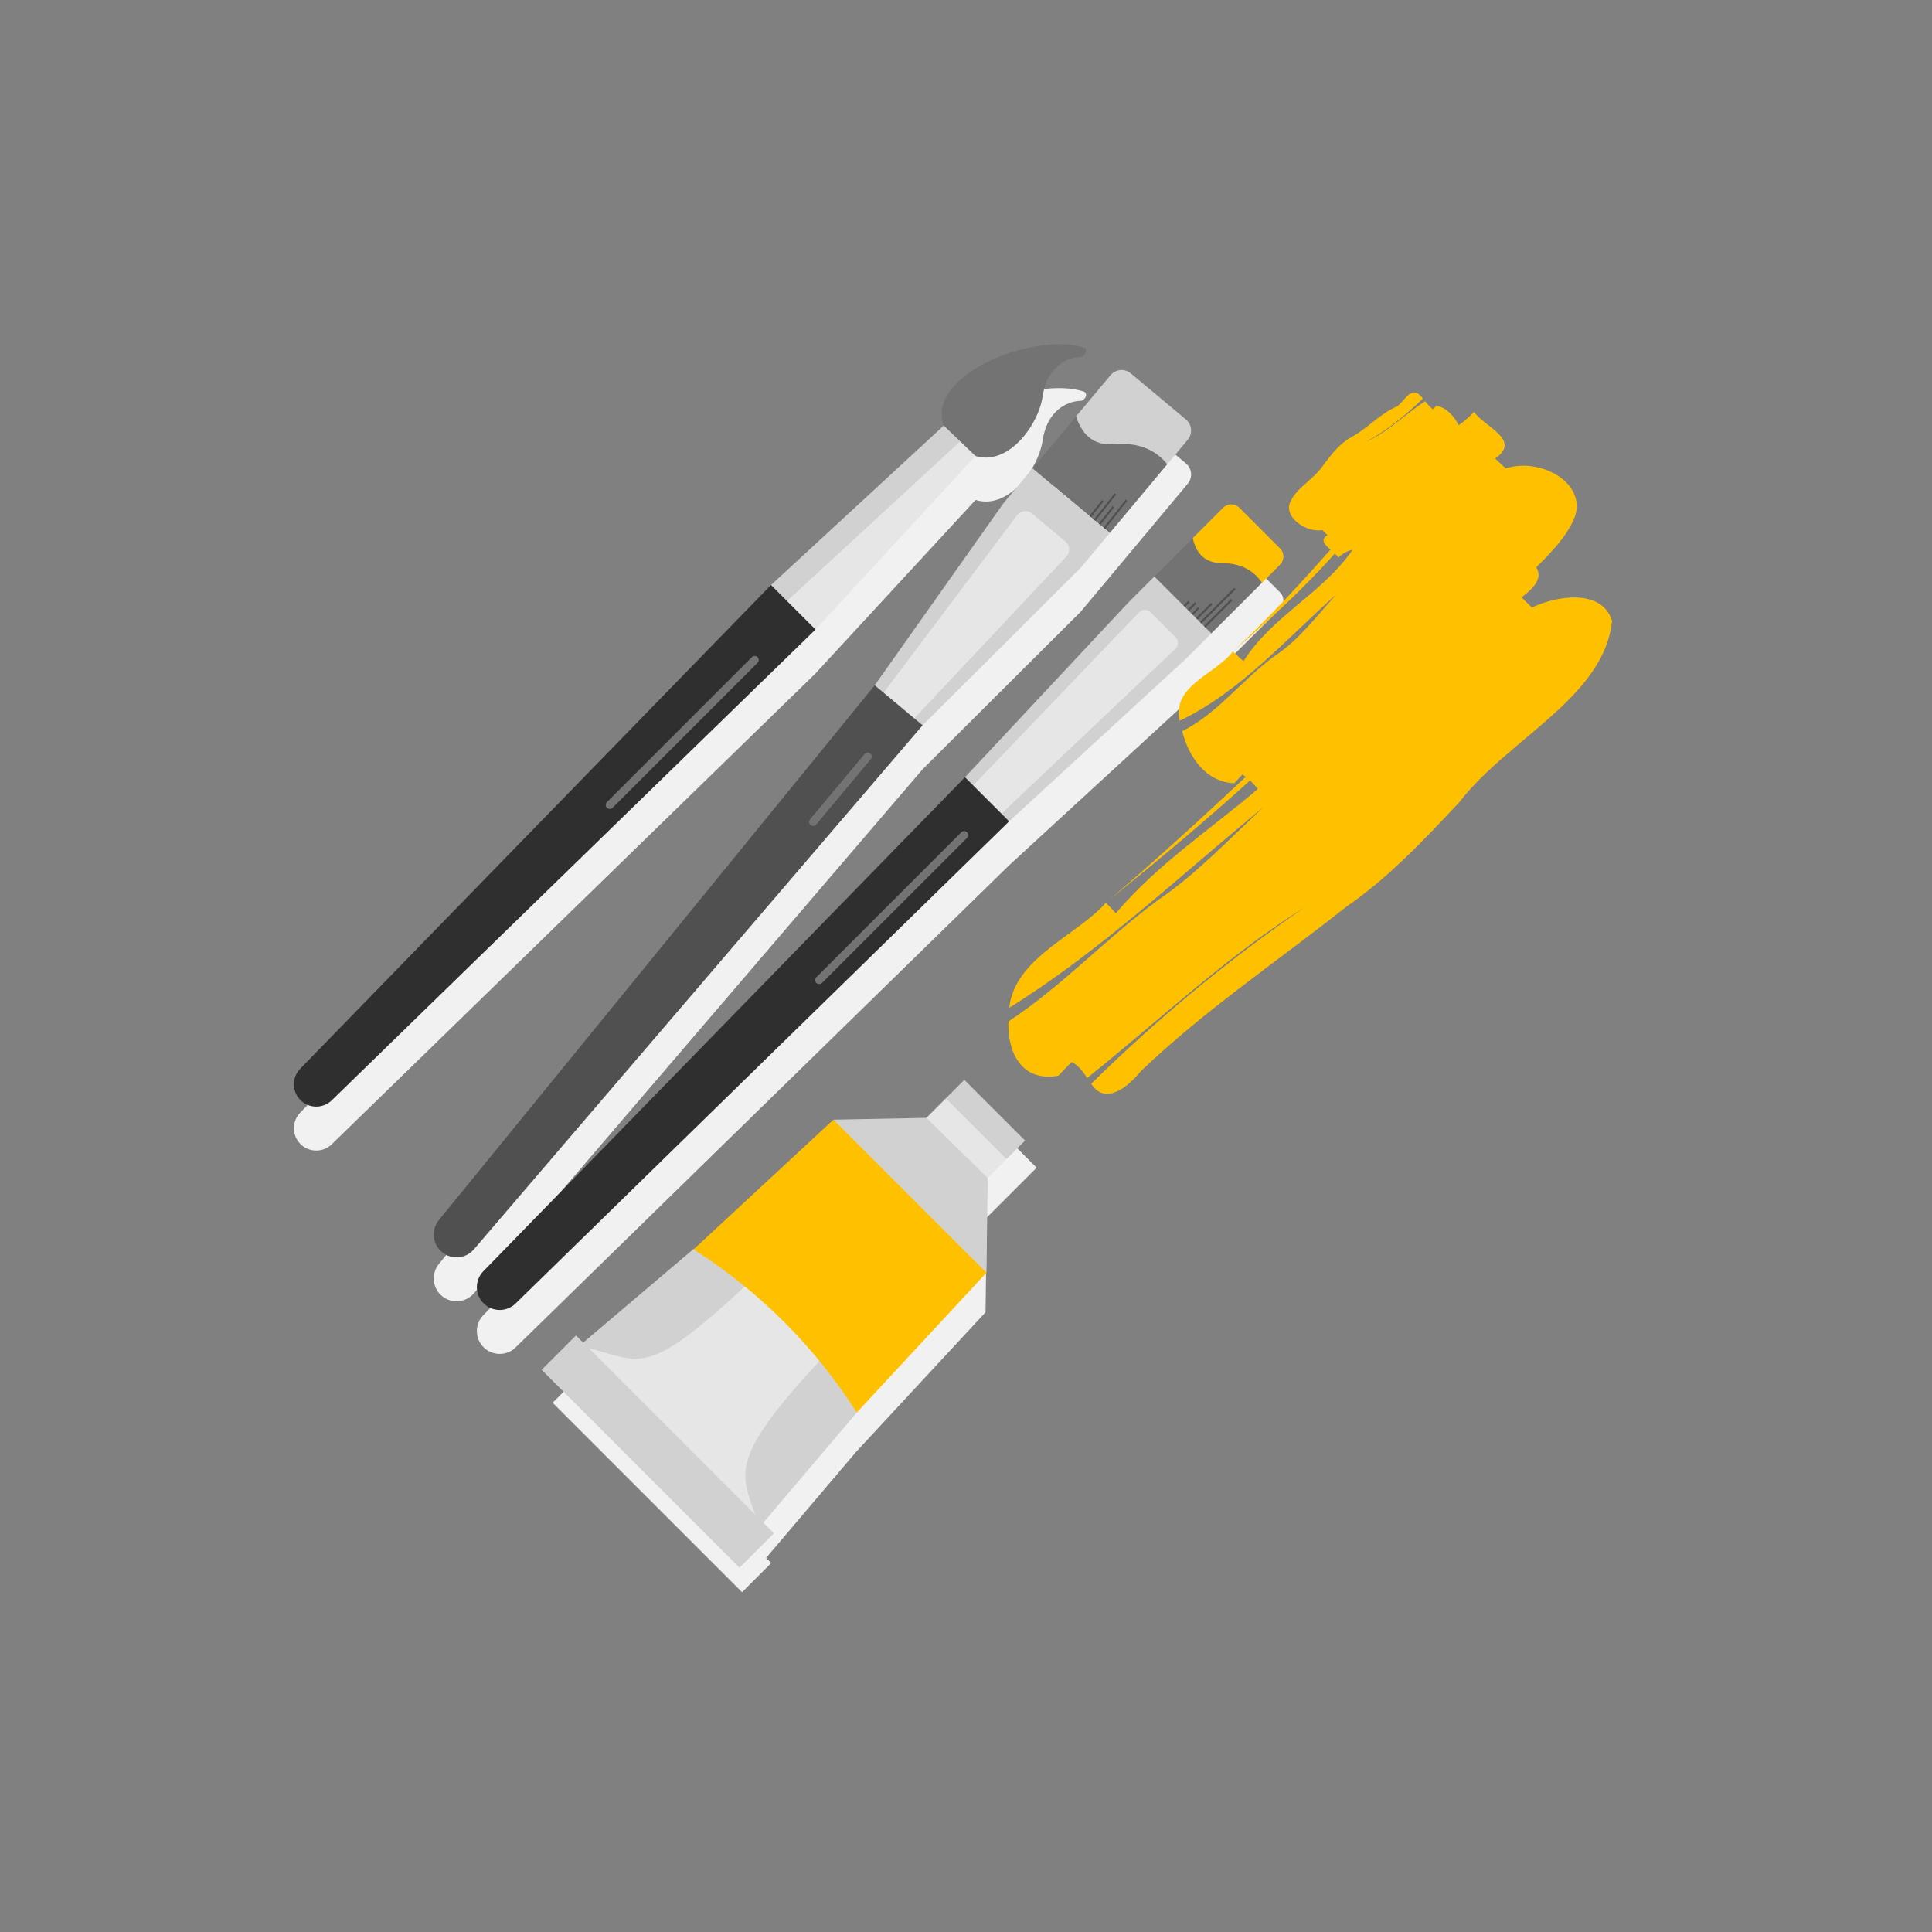 <svg width="624" height="624" xmlns="http://www.w3.org/2000/svg" xmlns:xlink="http://www.w3.org/1999/xlink" overflow="hidden"><rect width="100%" height="100%" fill="#808080" stroke="none"/><defs><clipPath id="clip0"><rect x="0" y="0" width="624" height="624"/></clipPath></defs><g clip-path="url(#clip0)"><path d="M315.204 357.524 314.932 357.796 303.017 369.711 298.898 373.83 268.893 374.418 251.248 390.78 223.889 416.149 223.81 416.102 189.479 445.229 187.898 443.648 187.898 443.649 187.897 443.648 178.483 453.061 239.673 514.251 249.086 504.836 247.434 503.184 276.406 469.036 276.419 469.02 276.419 469.02 301.952 441.483 318.314 423.839 318.314 423.839 318.707 393.245 330.698 381.254 334.816 377.135Z" fill="#F1F1F1"/><path d="M263.107 217.798 263.177 217.723 263.396 217.51 263.385 217.499 315.103 161.462C315.103 161.462 315.726 161.657 315.765 161.667 326.08 164.185 335.37 151.356 336.742 142.301 338.424 131.202 346.267 129.514 348.799 129.498 349.268 129.495 349.773 129.269 350.169 128.875 351.034 128.01 350.99 126.773 350.091 126.48 333.982 121.221 299.165 135.279 304.726 151.398 304.739 151.437 304.819 151.629 304.819 151.629L249.03 203.143 249.019 203.132 248.806 203.35 248.73 203.42 248.733 203.425 96.967 359.364C94.214 362.19 94.243 366.705 97.034 369.494L97.034 369.494C99.824 372.284 104.339 372.314 107.164 369.561L263.104 217.794 263.107 217.798Z" fill="#F1F1F1"/><path d="M413.433 191.312 400.302 178.183C398.85 176.73 396.495 176.73 395.044 178.183L364.559 208.657 311.676 265.218 156.109 424.775C153.295 427.664 153.325 432.279 156.177 435.131 159.03 437.982 163.645 438.014 166.534 435.198L325.933 279.473 382.955 227.05 382.949 227.044 413.434 196.57C414.885 195.118 414.885 192.765 413.433 191.312Z" fill="#F1F1F1"/><path d="M349.055 197.559 383.62 156.226C385.267 154.256 385.005 151.326 383.035 149.677L365.229 134.789C363.26 133.141 360.329 133.403 358.682 135.373L324.11 176.701 282.519 235.523 141.74 408.267C139.193 411.395 139.634 415.988 142.728 418.577 145.822 421.164 150.421 420.785 153.048 417.724L297.985 248.455 349.055 197.559Z" fill="#F1F1F1"/><path d="M276.716 456.232 276.671 433.631 246.565 403.972 224.105 403.313 188.354 433.646 186.036 431.328 174.937 442.426 238.857 506.347 249.955 495.247 246.524 491.816Z" fill="#D1D1D1"/><path d="M242.187 414.014C208.599 445.356 207.438 439.728 190.249 435.51 190.228 435.505 190.221 435.514 190.238 435.529L243.881 489.173C243.9 489.192 243.908 489.187 243.899 489.161 239.105 475.245 235.643 470.697 266.014 438.149 266.014 438.149 262.936 427.216 257.715 422.258 252.495 417.299 242.187 414.014 242.187 414.014Z" fill="#E6E6E6"/><path d="M305.477 354.76 293.396 366.839 313.007 386.45 325.088 374.369C325.088 374.369 325.434 367.62 318.744 360.93 312.055 354.24 305.477 354.76 305.477 354.76Z" fill="#E6E6E6"/><path d="M299.195 361.041 319.002 380.455 318.61 411.04C318.61 411.046 318.613 411.048 318.608 411.05 318.399 411.096 303.087 414.33 285.369 396.612 267.654 378.898 269.168 361.871 269.19 361.631 269.19 361.626 269.194 361.629 269.199 361.629L299.195 361.041Z" fill="#D1D1D1"/><path d="M305.468 354.759 311.459 348.768 331.07 368.379 325.079 374.37Z" fill="#D1D1D1"/><path d="M269.197 361.637C269.192 361.633 269.186 361.633 269.181 361.637L224.008 403.525C245.238 417.006 263.235 435.002 276.716 456.232L318.603 411.06C318.608 411.055 318.608 411.049 318.603 411.044L269.197 361.637Z" fill="#FFC000"/><path d="M402.893 174.869C398.88 171.302 390.333 172.193 385.241 173.794 385.239 173.796 385.237 173.796 385.236 173.798L372.841 186.193C372.841 186.193 371.225 195.536 376.875 201.185 382.525 206.835 391.23 204.582 391.23 204.582L407.581 188.232C407.582 188.23 407.584 188.228 407.584 188.226 408.169 184.604 406.466 178.047 402.893 174.869Z" fill="#737373"/><path d="M413.433 177.12 400.302 163.99C398.85 162.539 396.495 162.539 395.044 163.99L385.282 173.751C385.254 173.779 385.243 173.82 385.25 173.857 386.205 178.073 388.654 181.828 394.36 181.828 401.862 181.828 405.681 185.288 407.575 188.218 407.578 188.224 407.586 188.224 407.592 188.219L413.432 182.379C414.885 180.926 414.885 178.571 413.433 177.12Z" fill="#FFC000"/><path d="M382.948 212.853 391.225 204.576 372.836 186.187 364.559 194.464 311.676 251.025C311.676 251.025 308.598 258.682 313.615 263.699 318.633 268.716 325.931 265.279 325.931 265.279L382.948 212.853Z" fill="#D1D1D1"/><path d="M379.639 209.544C380.682 208.501 380.682 206.811 379.639 205.769L371.645 197.775C370.603 196.733 368.912 196.733 367.871 197.775L314.326 253.674C314.326 253.674 311.758 258.869 315.178 262.288 318.597 265.708 323.449 262.798 323.449 262.798L379.639 209.544Z" fill="#E6E6E6"/><path d="M311.676 251.026 325.932 265.282 166.533 421.007C163.643 423.821 159.028 423.791 156.176 420.94 153.324 418.088 153.294 413.473 156.108 410.584L311.676 251.026Z" fill="#2F2F2F"/><path d="M264.581 317.852C264.248 317.852 263.915 317.726 263.661 317.472 263.152 316.963 263.152 316.14 263.661 315.632L310.484 268.809C310.992 268.301 311.815 268.301 312.323 268.809 312.831 269.317 312.831 270.14 312.323 270.648L265.5 317.472C265.247 317.727 264.914 317.852 264.581 317.852Z" fill="#737373"/><path d="M388.881 202.193 397.66 193.414 398.12 193.874 389.341 202.653Z" fill="#505050"/><path d="M387.58 200.892 398.636 189.837 399.095 190.296 388.04 201.352Z" fill="#505050"/><path d="M386.28 199.592 391.157 194.715 391.617 195.174 386.739 200.052Z" fill="#505050"/><path d="M384.87 198.181 386.982 196.069 387.442 196.529 385.329 198.641Z" fill="#505050"/><path d="M383.569 196.881 385.968 194.482 386.427 194.942 384.029 197.34Z" fill="#505050"/><path d="M382.268 195.58 383.807 194.041 384.266 194.501 382.728 196.04Z" fill="#505050"/><path d="M368.326 134.505C362.447 130.41 352.646 132.868 347.565 134.476 347.563 134.477 347.561 134.478 347.559 134.479L333.504 151.289 358.441 172.143 376.982 149.971C376.984 149.969 376.984 149.966 376.984 149.963 376.949 145.43 376.649 140.303 368.326 134.505Z" fill="#737373"/><path d="M383.035 135.487 365.229 120.598C363.26 118.951 360.329 119.213 358.682 121.182L347.602 134.431C347.577 134.461 347.569 134.503 347.58 134.539 349.235 139.688 352.702 144.1 359.813 143.466 369.155 142.633 374.295 146.519 376.977 149.958 376.982 149.963 376.99 149.963 376.994 149.958L383.618 142.035C385.266 140.065 385.004 137.134 383.035 135.487Z" fill="#D1D1D1"/><path d="M358.434 172.137 333.497 151.284 324.111 162.508 282.521 221.33C282.521 221.33 279.682 230.361 285.145 234.71 290.609 239.058 297.985 234.263 297.985 234.263L349.053 183.367 358.434 172.137Z" fill="#D1D1D1"/><path d="M344.56 179.609 344.56 179.609C345.741 178.196 345.554 176.091 344.141 174.909L333.301 165.844C331.887 164.663 329.783 164.85 328.6 166.263L285.394 223.733C285.394 223.733 284.253 229.47 287.487 232.146 290.721 234.822 295.291 232.01 295.291 232.01L344.56 179.609Z" fill="#E6E6E6"/><path d="M282.521 221.33 297.986 234.263 153.049 403.531C150.421 406.591 145.822 406.971 142.728 404.384 139.634 401.796 139.195 397.202 141.74 394.074L282.521 221.33Z" fill="#505050"/><path d="M262.629 266.765C262.335 266.765 262.04 266.665 261.797 266.462 261.245 266.002 261.171 265.182 261.632 264.629L279.246 243.531C279.708 242.981 280.528 242.908 281.078 243.367 281.63 243.827 281.703 244.647 281.243 245.2L263.628 266.298C263.371 266.605 263.001 266.765 262.629 266.765Z" fill="#737373"/><path d="M356.418 170.449 363.589 161.36 364.1 161.762 356.928 170.852Z" fill="#505050"/><path d="M354.85 169.139 359.329 163.462 359.84 163.864 355.361 169.541Z" fill="#505050"/><path d="M353.284 167.829 360.002 159.314 360.512 159.717 353.795 168.231Z" fill="#505050"/><path d="M351.848 166.676 355.925 161.509 356.435 161.912 352.359 167.079Z" fill="#505050"/><path d="M520.65 200.521C517.413 190.071 502.783 192.349 494.76 196.23 493.931 195.406 492.271 193.752 491.443 192.926 494.702 190.402 498.567 187.107 496.17 183.226 501.466 177.983 506.387 172.826 508.71 166.711 512.283 155.951 497.621 147.666 486.314 151.275 485.455 150.481 483.735 148.891 482.877 148.097 491.607 142.105 479.508 137.948 476.085 133.029 474.609 134.625 472.967 136.068 471.121 137.322 469.745 134.614 467.306 131.631 463.928 131.072 463.558 131.442 462.819 132.181 462.819 132.181 461.856 131.51 461.058 130.545 460.301 129.613 453.756 133.756 448.5 139.448 441.331 142.65 448.193 138.883 453.968 134.101 459.585 128.743 456.135 124.161 454.379 128.54 451.431 131.154 445.706 133.567 441.68 138.421 436.369 141.25 432.582 143.38 430.035 146.754 427.489 150.13 424.247 155.026 418.151 157.812 416.478 162.796 415.172 167.412 422.077 172.096 427.107 171.205 427.521 171.619 428.349 172.448 428.762 172.86 426.272 174.262 427.848 175.891 429.702 177.536 419.822 188.681 409.818 199.57 398.77 209.871 410.483 199.891 421.113 189.963 431.114 178.8 431.579 179.234 431.996 179.665 432.292 180.09 433.472 178.911 434.925 178.002 436.842 177.558 427.152 191.712 410.998 198.815 401.614 213.56 400.762 212.772 399.069 211.205 398.201 210.404 392.56 217.829 378.41 221.404 381.025 232.796 400.94 223.198 415.616 206.123 431.735 191.87 425.604 198.502 419.454 206.874 411.601 211.918 400.51 220.161 393.386 230.326 381.814 236.167 383.842 244.03 389.072 252.487 398.637 252.985 399.513 252.037 401.264 250.144 401.264 250.144 401.647 250.368 402.012 250.624 402.369 250.894 388.014 264.371 373.458 277.643 358.164 290.761 374.119 277.831 389.123 265.331 403.736 252.064 404.632 252.921 405.458 253.872 406.257 254.823 390.941 267.919 374.027 278.916 360.397 294.966 359.601 294.121 358.019 292.441 357.209 291.583 347.455 302.403 327.792 309.33 325.956 325.494 355.664 307.005 381.47 282.48 408.294 260.522 397.647 270.349 386.276 282.469 374.049 290.677 356.802 303.429 343.381 318.239 325.729 329.88 325.289 339.152 329.489 349.635 341.828 347.437 342.657 346.57 345.457 343.619 346.112 343.008 348.332 344.055 349.773 346.139 351.135 348.156 374.222 329.738 396.38 308.614 421.414 293.019 396.666 310.022 373.792 329.055 352.436 350.025 356.98 357.188 364.396 351.004 368.467 345.968 388.762 326.472 412.707 310.405 434.834 292.869 448.569 283.369 459.974 271.266 471.364 259.051 487.172 238.569 518.2 225.12 520.65 200.521Z" fill="#FFC000"/><path d="M336.741 128.107C338.423 117.008 346.265 115.32 348.798 115.304 349.266 115.302 349.772 115.075 350.167 114.681 351.032 113.816 350.988 112.579 350.089 112.286 332.004 106.382 290.326 124.827 308.699 143.201 321.48 155.982 335.059 139.207 336.741 128.107Z" fill="#737373"/><path d="M260.726 195.238 310.122 147.514 310.136 142.567 304.811 137.465 248.727 189.228 250.914 197.356Z" fill="#D1D1D1"/><path d="M263.1 203.605 247.179 200.562 310.135 142.566 315.056 147.277 263.11 203.601Z" fill="#E6E6E6"/><path d="M249.016 188.939 263.395 203.318 107.164 355.37C104.337 358.123 99.824 358.094 97.034 355.303L97.034 355.303C94.244 352.513 94.214 347.998 96.967 345.172L249.016 188.939Z" fill="#2F2F2F"/><path d="M196.947 261.273C196.615 261.273 196.282 261.147 196.028 260.893 195.519 260.385 195.519 259.562 196.028 259.054L242.851 212.231C243.359 211.724 244.182 211.724 244.69 212.231 245.198 212.74 245.198 213.563 244.69 214.071L197.867 260.893C197.613 261.147 197.28 261.273 196.947 261.273Z" fill="#737373"/></g></svg>